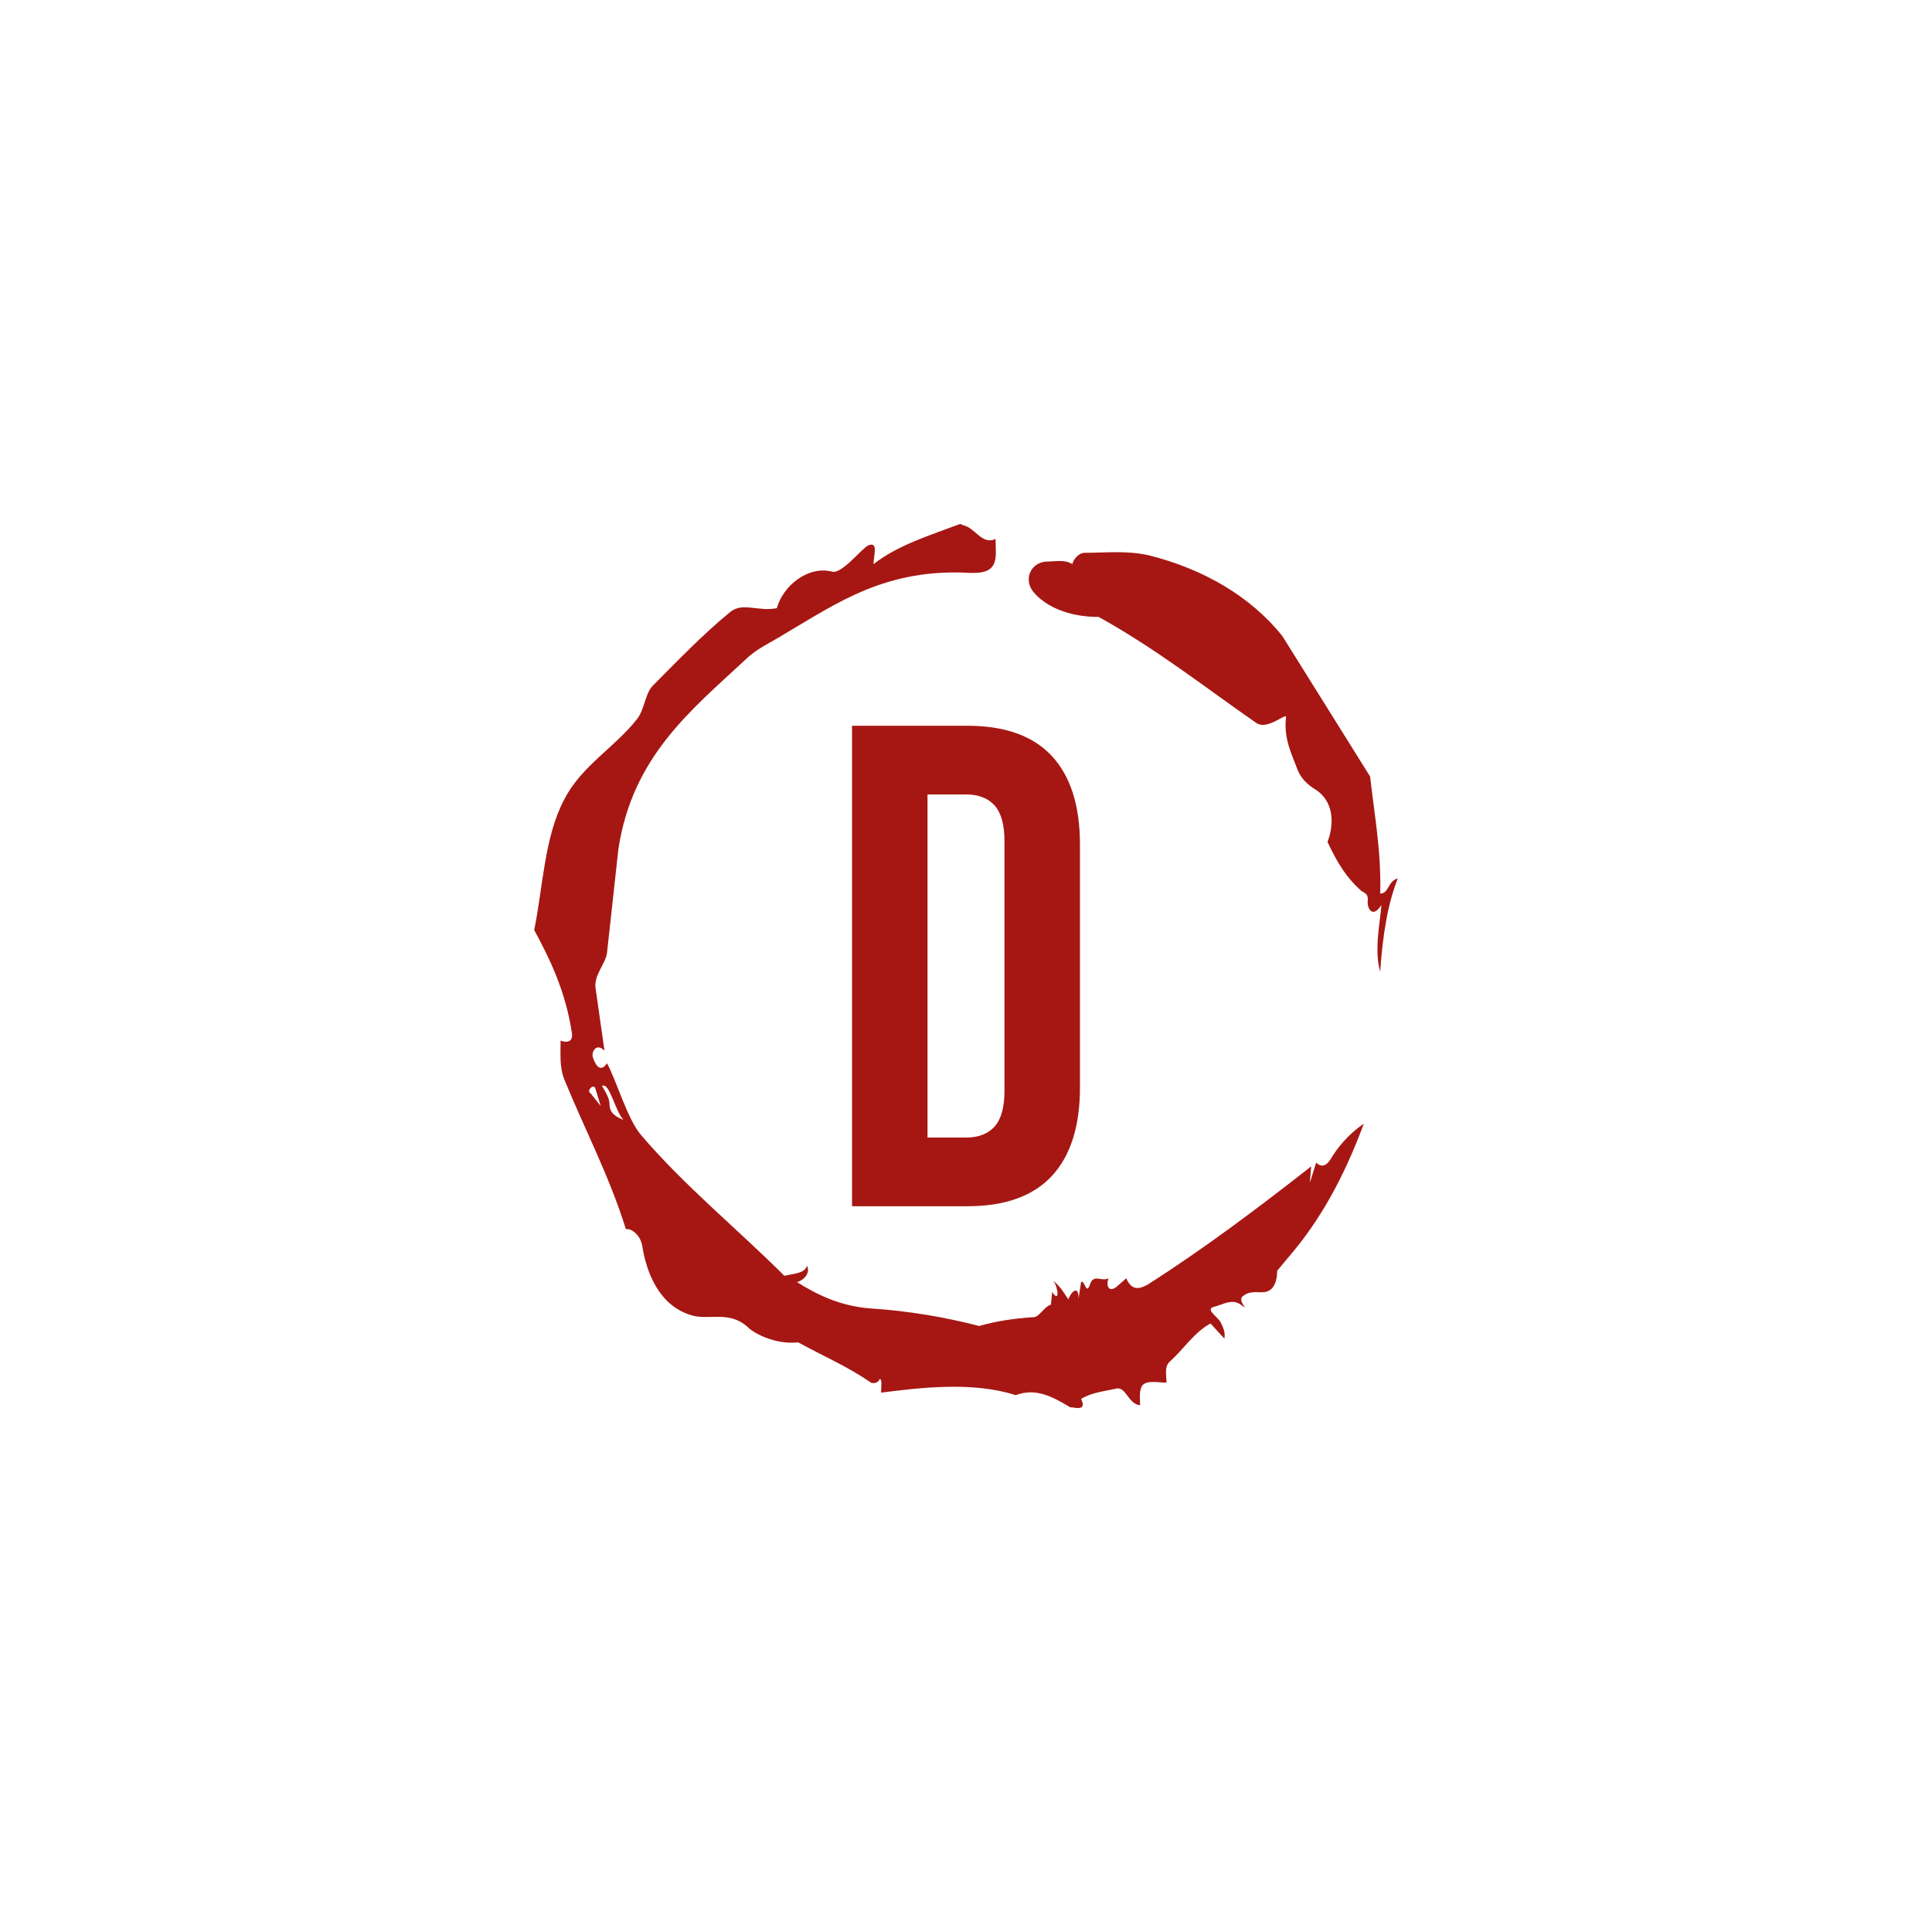 <?xml version="1.0" encoding="UTF-8"?>
<svg xmlns="http://www.w3.org/2000/svg" xmlns:xlink="http://www.w3.org/1999/xlink" width="60px" height="60px" viewBox="0 0 60 60" version="1.1">
<defs>
<clipPath id="clip1">
  <path d="M 16.59 16 L 43.414 16 L 43.414 44 L 16.59 44 Z M 16.59 16 "/>
</clipPath>
<clipPath id="clip2">
  <path d="M 26.461 22.539 L 33.535 22.539 L 33.535 37.457 L 26.461 37.457 Z M 26.461 22.539 "/>
</clipPath>
</defs>
<g id="surface1">
<g clip-path="url(#clip1)" clip-rule="nonzero">
<path style=" stroke:none;fill-rule:nonzero;fill:rgb(65.098%,9.02%,7.451%);fill-opacity:1;" d="M 18.344 33.957 L 18.656 34.348 L 18.5 33.84 C 18.461 33.605 18.188 33.879 18.344 33.957 M 18.695 33.723 C 18.812 33.918 18.93 34.113 18.93 34.309 C 18.93 34.582 19.164 34.699 19.359 34.777 C 19.086 34.465 18.93 33.605 18.695 33.723 M 33.691 17.168 C 34.352 17.168 34.977 17.09 35.68 17.246 C 37.398 17.676 38.844 18.535 39.82 19.746 L 42.551 24.117 C 42.668 25.211 42.902 26.422 42.863 27.75 C 43.137 27.75 43.098 27.359 43.41 27.281 C 43.098 28.062 42.941 29.039 42.863 30.172 C 42.668 29.547 42.863 28.609 42.902 28.102 C 42.629 28.531 42.473 28.219 42.473 28.023 C 42.512 27.711 42.355 27.75 42.238 27.633 C 41.812 27.242 41.539 26.812 41.227 26.148 C 41.422 25.641 41.461 24.898 40.836 24.508 C 40.641 24.391 40.406 24.195 40.289 23.887 C 40.133 23.457 39.859 22.949 39.938 22.285 C 39.977 22.09 39.352 22.715 39 22.441 C 37.477 21.387 35.953 20.176 34.121 19.16 C 33.145 19.16 32.441 18.809 32.09 18.379 C 31.777 17.988 32.012 17.48 32.48 17.441 C 32.754 17.441 33.066 17.363 33.301 17.52 C 33.34 17.363 33.496 17.168 33.691 17.168 M 29.824 16.27 L 29.902 16.309 C 30.293 16.387 30.488 16.934 30.918 16.738 C 30.918 17.012 30.957 17.285 30.879 17.48 C 30.762 17.793 30.41 17.793 30.137 17.793 C 27.52 17.637 25.996 18.73 24.398 19.668 C 23.969 19.941 23.5 20.137 23.148 20.488 C 21.469 22.051 19.633 23.496 19.203 26.383 L 18.852 29.586 C 18.812 29.938 18.422 30.289 18.5 30.719 L 18.773 32.629 C 18.5 32.355 18.344 32.707 18.422 32.863 C 18.461 32.98 18.617 33.371 18.852 33.02 C 19.164 33.605 19.477 34.738 19.906 35.246 C 21.234 36.809 22.953 38.215 24.359 39.621 C 24.711 39.543 24.984 39.543 25.062 39.309 C 25.18 39.543 24.945 39.773 24.75 39.816 C 25.375 40.207 26.074 40.555 27.012 40.633 C 28.223 40.711 29.355 40.906 30.41 41.18 C 30.957 41.023 31.504 40.945 32.09 40.906 C 32.285 40.906 32.402 40.594 32.637 40.516 L 32.676 40.125 C 32.91 40.477 32.871 40.008 32.715 39.777 C 32.988 40.012 33.066 40.203 33.184 40.359 C 33.184 40.242 33.496 39.816 33.496 40.32 L 33.574 39.816 C 33.691 39.738 33.73 40.242 33.848 39.895 C 33.965 39.543 34.195 39.816 34.43 39.699 C 34.352 39.855 34.391 40.164 34.664 39.973 L 34.977 39.699 C 35.172 40.164 35.484 39.973 35.641 39.895 C 37.359 38.801 39.078 37.512 40.719 36.223 L 40.68 36.73 L 40.875 36.105 C 41.07 36.301 41.227 36.145 41.305 36.027 C 41.539 35.637 41.852 35.246 42.355 34.895 C 41.734 36.574 40.992 37.902 40.055 38.996 L 39.664 39.465 C 39.664 39.738 39.586 40.086 39.273 40.125 C 39.117 40.164 38.805 40.047 38.57 40.281 C 38.453 40.438 38.844 40.75 38.531 40.516 C 38.258 40.32 37.984 40.516 37.672 40.594 C 37.438 40.672 37.828 40.906 37.906 41.062 C 37.984 41.219 38.062 41.375 38.023 41.57 L 37.594 41.102 C 37.086 41.375 36.773 41.883 36.344 42.273 C 36.148 42.43 36.227 42.703 36.227 42.938 C 35.953 42.938 35.641 42.859 35.484 43.016 C 35.367 43.172 35.406 43.406 35.406 43.641 C 35.016 43.602 34.977 43.016 34.625 43.133 C 34.273 43.211 33.887 43.25 33.574 43.445 C 33.809 43.914 33.184 43.641 33.262 43.719 C 32.676 43.367 32.168 43.094 31.543 43.328 C 30.215 42.898 28.574 43.094 27.363 43.25 C 27.363 43.055 27.402 42.859 27.324 42.82 C 27.246 43.016 27.012 42.938 27.051 42.938 C 26.309 42.43 25.57 42.117 24.789 41.688 C 24.086 41.766 23.422 41.414 23.227 41.219 C 22.68 40.711 22.055 40.984 21.547 40.867 C 20.453 40.594 20.062 39.465 19.945 38.684 C 19.867 38.293 19.555 38.137 19.438 38.176 C 18.93 36.535 18.148 35.051 17.527 33.527 C 17.371 33.137 17.41 32.746 17.41 32.316 C 17.605 32.395 17.801 32.355 17.762 32.086 C 17.566 30.797 17.098 29.82 16.59 28.883 C 16.863 27.555 16.902 25.992 17.527 24.82 C 18.07 23.77 19.086 23.223 19.789 22.324 C 20.023 22.012 20.023 21.582 20.258 21.309 C 21.039 20.527 21.82 19.707 22.68 19.004 C 23.07 18.691 23.539 19.004 24.125 18.887 C 24.32 18.184 25.102 17.559 25.844 17.754 C 26.152 17.832 26.777 17.012 26.973 16.934 C 27.285 16.816 27.129 17.246 27.129 17.52 C 27.871 16.934 28.887 16.621 29.824 16.27 "/>
</g>
<g clip-path="url(#clip2)" clip-rule="nonzero">
<path style=" stroke:none;fill-rule:nonzero;fill:rgb(65.098%,9.02%,7.451%);fill-opacity:1;" d="M 26.461 37.461 L 26.461 22.539 L 30.043 22.539 C 31.207 22.539 32.082 22.852 32.664 23.477 C 33.246 24.102 33.539 25.02 33.539 26.227 L 33.539 33.773 C 33.539 34.98 33.246 35.898 32.664 36.523 C 32.082 37.148 31.207 37.461 30.043 37.461 Z M 28.805 35.328 L 30 35.328 C 30.383 35.328 30.68 35.215 30.887 34.988 C 31.09 34.762 31.195 34.391 31.195 33.879 L 31.195 26.121 C 31.195 25.609 31.09 25.238 30.887 25.012 C 30.68 24.785 30.383 24.672 30 24.672 L 28.805 24.672 Z M 28.805 35.328 "/>
</g>
</g>
</svg>
